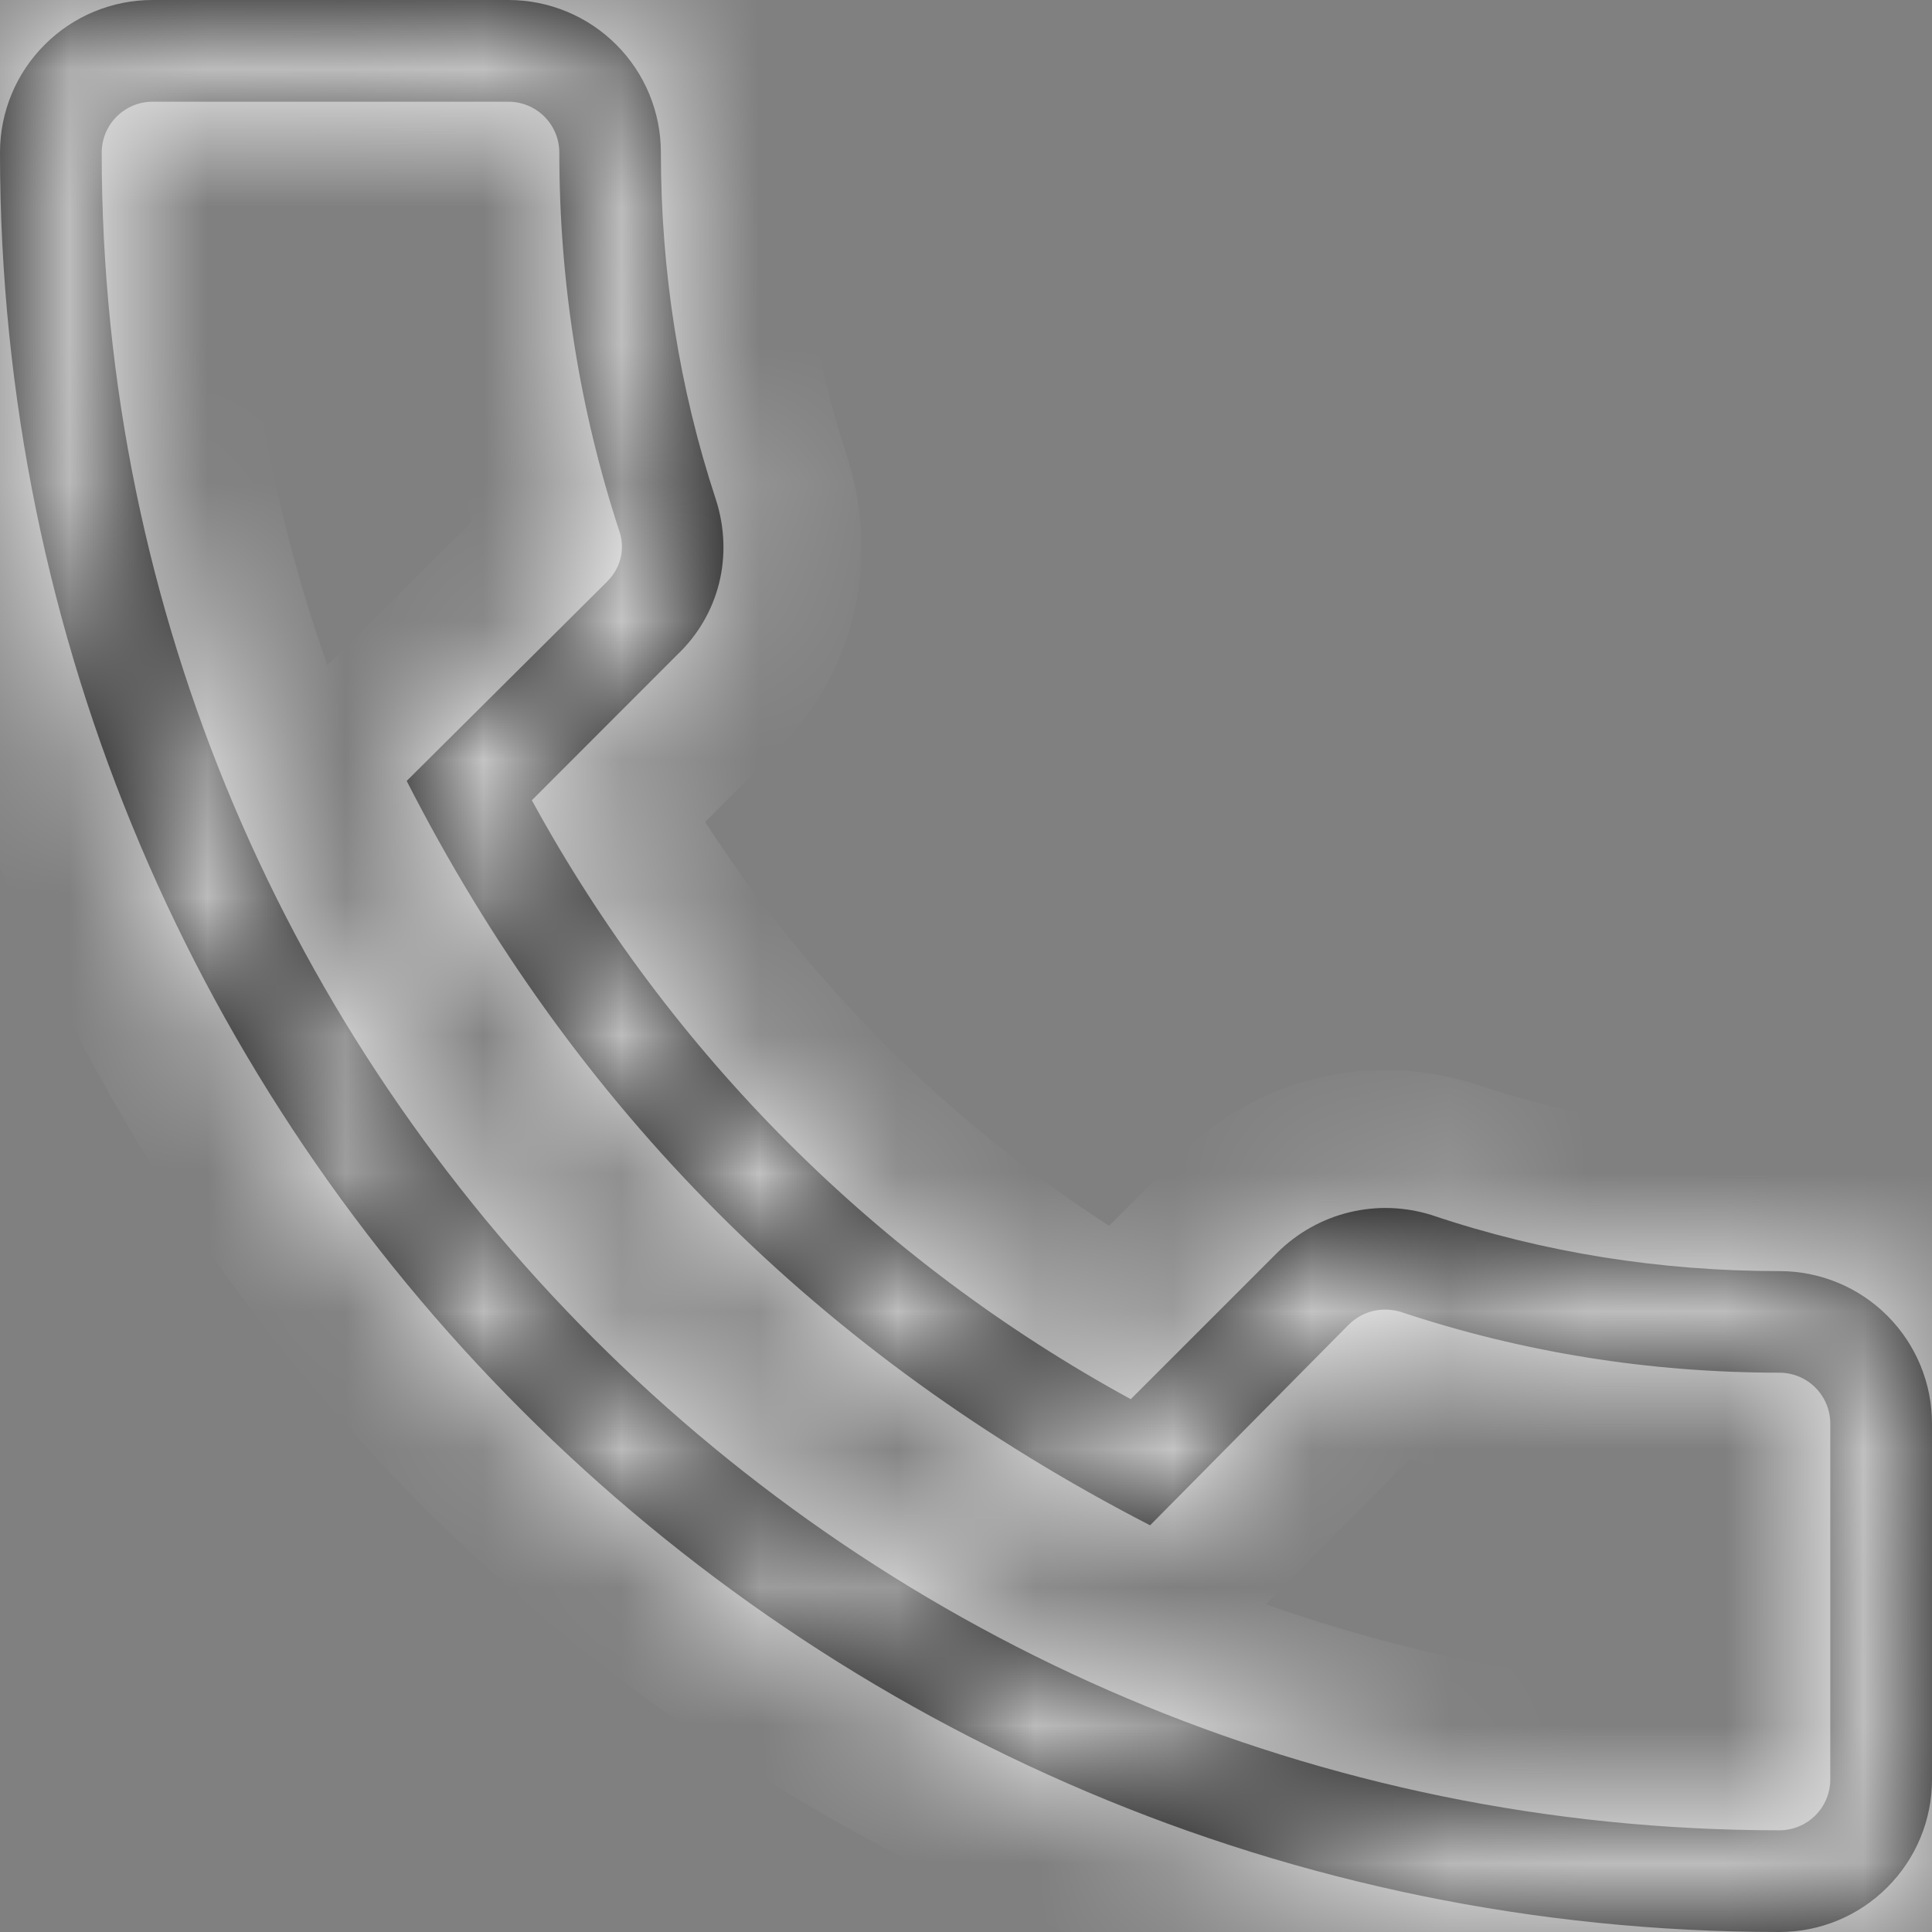 <svg width="14" height="14" viewBox="0 0 14 14" fill="none" xmlns="http://www.w3.org/2000/svg">
<rect x="0" y="0" width="14" height="14" fill="#808080" stroke="none"/>
<mask id="path-1-inside-1_36_4994" fill="white">
<path d="M12.895 14C13.188 14 13.469 13.884 13.676 13.676C13.884 13.469 14 13.188 14 12.895V10.316C14 10.023 13.884 9.742 13.676 9.534C13.469 9.327 13.188 9.211 12.895 9.211C12.033 9.211 11.185 9.078 10.375 8.805C10.181 8.744 9.974 8.737 9.777 8.785C9.579 8.833 9.399 8.935 9.255 9.078L8.194 10.139C6.361 9.139 4.854 7.632 3.854 5.799L4.907 4.745C5.209 4.458 5.32 4.031 5.187 3.618C4.922 2.815 4.789 1.967 4.789 1.105C4.789 0.812 4.673 0.531 4.466 0.324C4.258 0.116 3.977 0 3.684 0H1.105C0.812 0 0.531 0.116 0.324 0.324C0.116 0.531 0 0.812 0 1.105C0 8.216 5.784 14 12.895 14ZM1.105 0.737H3.684C3.782 0.737 3.876 0.776 3.945 0.845C4.014 0.914 4.053 1.008 4.053 1.105C4.053 2.048 4.2 2.969 4.487 3.846C4.524 3.949 4.517 4.097 4.399 4.215L2.947 5.659C4.163 8.039 5.946 9.822 8.334 11.053L9.771 9.601C9.874 9.498 10.014 9.468 10.146 9.505C11.03 9.8 11.952 9.947 12.895 9.947C12.992 9.947 13.086 9.986 13.155 10.055C13.224 10.124 13.263 10.218 13.263 10.316V12.895C13.263 12.992 13.224 13.086 13.155 13.155C13.086 13.224 12.992 13.263 12.895 13.263C6.189 13.263 0.737 7.811 0.737 1.105C0.737 1.008 0.776 0.914 0.845 0.845C0.914 0.776 1.008 0.737 1.105 0.737Z"/>
</mask>
<path d="M12.895 14C13.188 14 13.469 13.884 13.676 13.676C13.884 13.469 14 13.188 14 12.895V10.316C14 10.023 13.884 9.742 13.676 9.534C13.469 9.327 13.188 9.211 12.895 9.211C12.033 9.211 11.185 9.078 10.375 8.805C10.181 8.744 9.974 8.737 9.777 8.785C9.579 8.833 9.399 8.935 9.255 9.078L8.194 10.139C6.361 9.139 4.854 7.632 3.854 5.799L4.907 4.745C5.209 4.458 5.32 4.031 5.187 3.618C4.922 2.815 4.789 1.967 4.789 1.105C4.789 0.812 4.673 0.531 4.466 0.324C4.258 0.116 3.977 0 3.684 0H1.105C0.812 0 0.531 0.116 0.324 0.324C0.116 0.531 0 0.812 0 1.105C0 8.216 5.784 14 12.895 14ZM1.105 0.737H3.684C3.782 0.737 3.876 0.776 3.945 0.845C4.014 0.914 4.053 1.008 4.053 1.105C4.053 2.048 4.2 2.969 4.487 3.846C4.524 3.949 4.517 4.097 4.399 4.215L2.947 5.659C4.163 8.039 5.946 9.822 8.334 11.053L9.771 9.601C9.874 9.498 10.014 9.468 10.146 9.505C11.03 9.8 11.952 9.947 12.895 9.947C12.992 9.947 13.086 9.986 13.155 10.055C13.224 10.124 13.263 10.218 13.263 10.316V12.895C13.263 12.992 13.224 13.086 13.155 13.155C13.086 13.224 12.992 13.263 12.895 13.263C6.189 13.263 0.737 7.811 0.737 1.105C0.737 1.008 0.776 0.914 0.845 0.845C0.914 0.776 1.008 0.737 1.105 0.737Z" fill="black"/>
<path d="M12.895 9.211V8.211V9.211ZM10.375 8.805L10.694 7.857L10.685 7.854L10.676 7.852L10.375 8.805ZM9.255 9.078L8.549 8.369L8.548 8.371L9.255 9.078ZM8.194 10.139L7.715 11.017L8.372 11.375L8.901 10.846L8.194 10.139ZM3.854 5.799L3.147 5.092L2.617 5.621L2.976 6.278L3.854 5.799ZM4.907 4.745L4.218 4.021L4.209 4.029L4.2 4.038L4.907 4.745ZM5.187 3.618L6.139 3.312L6.137 3.304L5.187 3.618ZM4.789 1.105H5.789H4.789ZM3.684 0V-1V0ZM0 1.105H-1H0ZM1.105 0.737V1.737V0.737ZM3.684 0.737V1.737V0.737ZM4.487 3.846L3.537 4.158L3.541 4.17L3.546 4.183L4.487 3.846ZM4.399 4.215L5.104 4.924L5.106 4.922L4.399 4.215ZM2.947 5.659L2.242 4.95L1.725 5.464L2.057 6.114L2.947 5.659ZM8.334 11.053L7.876 11.941L8.528 12.278L9.044 11.756L8.334 11.053ZM9.771 9.601L9.063 8.894L9.06 8.898L9.771 9.601ZM10.146 9.505L10.463 8.557L10.438 8.549L10.414 8.542L10.146 9.505ZM12.895 14V15C13.453 15 13.989 14.778 14.383 14.383L13.676 13.676L12.969 12.969C12.949 12.989 12.923 13 12.895 13V14ZM13.676 13.676L14.383 14.383C14.778 13.989 15 13.453 15 12.895H14H13C13 12.923 12.989 12.949 12.969 12.969L13.676 13.676ZM14 12.895H15V10.316H14H13V12.895H14ZM14 10.316H15C15 9.757 14.778 9.222 14.383 8.827L13.676 9.534L12.969 10.241C12.989 10.261 13 10.288 13 10.316H14ZM13.676 9.534L14.383 8.827C13.989 8.432 13.453 8.211 12.895 8.211V9.211V10.21C12.923 10.21 12.949 10.222 12.969 10.241L13.676 9.534ZM12.895 9.211V8.211C12.136 8.211 11.396 8.094 10.694 7.857L10.375 8.805L10.056 9.753C10.974 10.062 11.93 10.21 12.895 10.21V9.211ZM10.375 8.805L10.676 7.852C10.308 7.736 9.915 7.722 9.54 7.814L9.777 8.785L10.013 9.757C10.033 9.752 10.054 9.753 10.074 9.759L10.375 8.805ZM9.777 8.785L9.54 7.814C9.165 7.905 8.823 8.097 8.549 8.369L9.255 9.078L9.96 9.786C9.975 9.772 9.993 9.762 10.013 9.757L9.777 8.785ZM9.255 9.078L8.548 8.371L7.487 9.432L8.194 10.139L8.901 10.846L9.962 9.785L9.255 9.078ZM8.194 10.139L8.673 9.261C7.008 8.353 5.64 6.985 4.731 5.32L3.854 5.799L2.976 6.278C4.068 8.279 5.713 9.925 7.715 11.017L8.194 10.139ZM3.854 5.799L4.561 6.506L5.614 5.452L4.907 4.745L4.2 4.038L3.147 5.092L3.854 5.799ZM4.907 4.745L5.597 5.47C6.181 4.914 6.388 4.085 6.139 3.312L5.187 3.618L4.235 3.924C4.245 3.955 4.243 3.975 4.241 3.985C4.238 3.995 4.232 4.007 4.218 4.021L4.907 4.745ZM5.187 3.618L6.137 3.304C5.906 2.606 5.789 1.865 5.789 1.105H4.789H3.789C3.789 2.07 3.938 3.023 4.238 3.932L5.187 3.618ZM4.789 1.105H5.789C5.789 0.547 5.568 0.011 5.173 -0.383L4.466 0.324L3.759 1.031C3.778 1.051 3.789 1.077 3.789 1.105H4.789ZM4.466 0.324L5.173 -0.383C4.778 -0.778 4.243 -1 3.684 -1V0V1C3.712 1 3.739 1.011 3.759 1.031L4.466 0.324ZM3.684 0V-1H1.105V0V1H3.684V0ZM1.105 0V-1C0.547 -1 0.011 -0.778 -0.383 -0.383L0.324 0.324L1.031 1.031C1.051 1.011 1.077 1 1.105 1V0ZM0.324 0.324L-0.383 -0.383C-0.778 0.011 -1 0.547 -1 1.105H0H1C1 1.077 1.011 1.051 1.031 1.031L0.324 0.324ZM0 1.105H-1C-1 8.768 5.232 15 12.895 15V14V13C6.337 13 1 7.663 1 1.105H0ZM1.105 0.737V1.737H3.684V0.737V-0.263H1.105V0.737ZM3.684 0.737V1.737C3.517 1.737 3.356 1.67 3.238 1.552L3.945 0.845L4.652 0.138C4.395 -0.119 4.047 -0.263 3.684 -0.263V0.737ZM3.945 0.845L3.238 1.552C3.119 1.433 3.053 1.273 3.053 1.105H4.053H5.053C5.053 0.742 4.908 0.394 4.652 0.138L3.945 0.845ZM4.053 1.105H3.053C3.053 2.153 3.216 3.179 3.537 4.158L4.487 3.846L5.438 3.535C5.184 2.759 5.053 1.944 5.053 1.105H4.053ZM4.487 3.846L3.546 4.183C3.473 3.979 3.496 3.704 3.692 3.508L4.399 4.215L5.106 4.922C5.538 4.49 5.575 3.92 5.429 3.51L4.487 3.846ZM4.399 4.215L3.694 3.506L2.242 4.95L2.947 5.659L3.653 6.368L5.104 4.924L4.399 4.215ZM2.947 5.659L2.057 6.114C3.369 8.682 5.304 10.616 7.876 11.941L8.334 11.053L8.792 10.164C6.589 9.028 4.958 7.396 3.838 5.204L2.947 5.659ZM8.334 11.053L9.044 11.756L10.481 10.305L9.771 9.601L9.06 8.898L7.623 10.349L8.334 11.053ZM9.771 9.601L10.478 10.308C10.306 10.48 10.065 10.521 9.879 10.469L10.146 9.505L10.414 8.542C9.963 8.416 9.442 8.515 9.063 8.894L9.771 9.601ZM10.146 9.505L9.83 10.454C10.818 10.783 11.846 10.947 12.895 10.947V9.947V8.947C12.057 8.947 11.243 8.817 10.463 8.557L10.146 9.505ZM12.895 9.947V10.947C12.727 10.947 12.567 10.881 12.448 10.762L13.155 10.055L13.862 9.348C13.606 9.092 13.258 8.947 12.895 8.947V9.947ZM13.155 10.055L12.448 10.762C12.33 10.644 12.263 10.483 12.263 10.316H13.263H14.263C14.263 9.953 14.119 9.605 13.862 9.348L13.155 10.055ZM13.263 10.316H12.263V12.895H13.263H14.263V10.316H13.263ZM13.263 12.895H12.263C12.263 12.727 12.33 12.567 12.448 12.448L13.155 13.155L13.862 13.862C14.119 13.606 14.263 13.258 14.263 12.895H13.263ZM13.155 13.155L12.448 12.448C12.567 12.33 12.727 12.263 12.895 12.263V13.263V14.263C13.258 14.263 13.606 14.119 13.862 13.862L13.155 13.155ZM12.895 13.263V12.263C6.742 12.263 1.737 7.258 1.737 1.105H0.737H-0.263C-0.263 8.363 5.637 14.263 12.895 14.263V13.263ZM0.737 1.105H1.737C1.737 1.273 1.67 1.433 1.552 1.552L0.845 0.845L0.138 0.138C-0.119 0.394 -0.263 0.742 -0.263 1.105H0.737ZM0.845 0.845L1.552 1.552C1.433 1.67 1.273 1.737 1.105 1.737V0.737V-0.263C0.742 -0.263 0.394 -0.119 0.138 0.138L0.845 0.845Z" fill="white" mask="url(#path-1-inside-1_36_4994)"/>
</svg>
